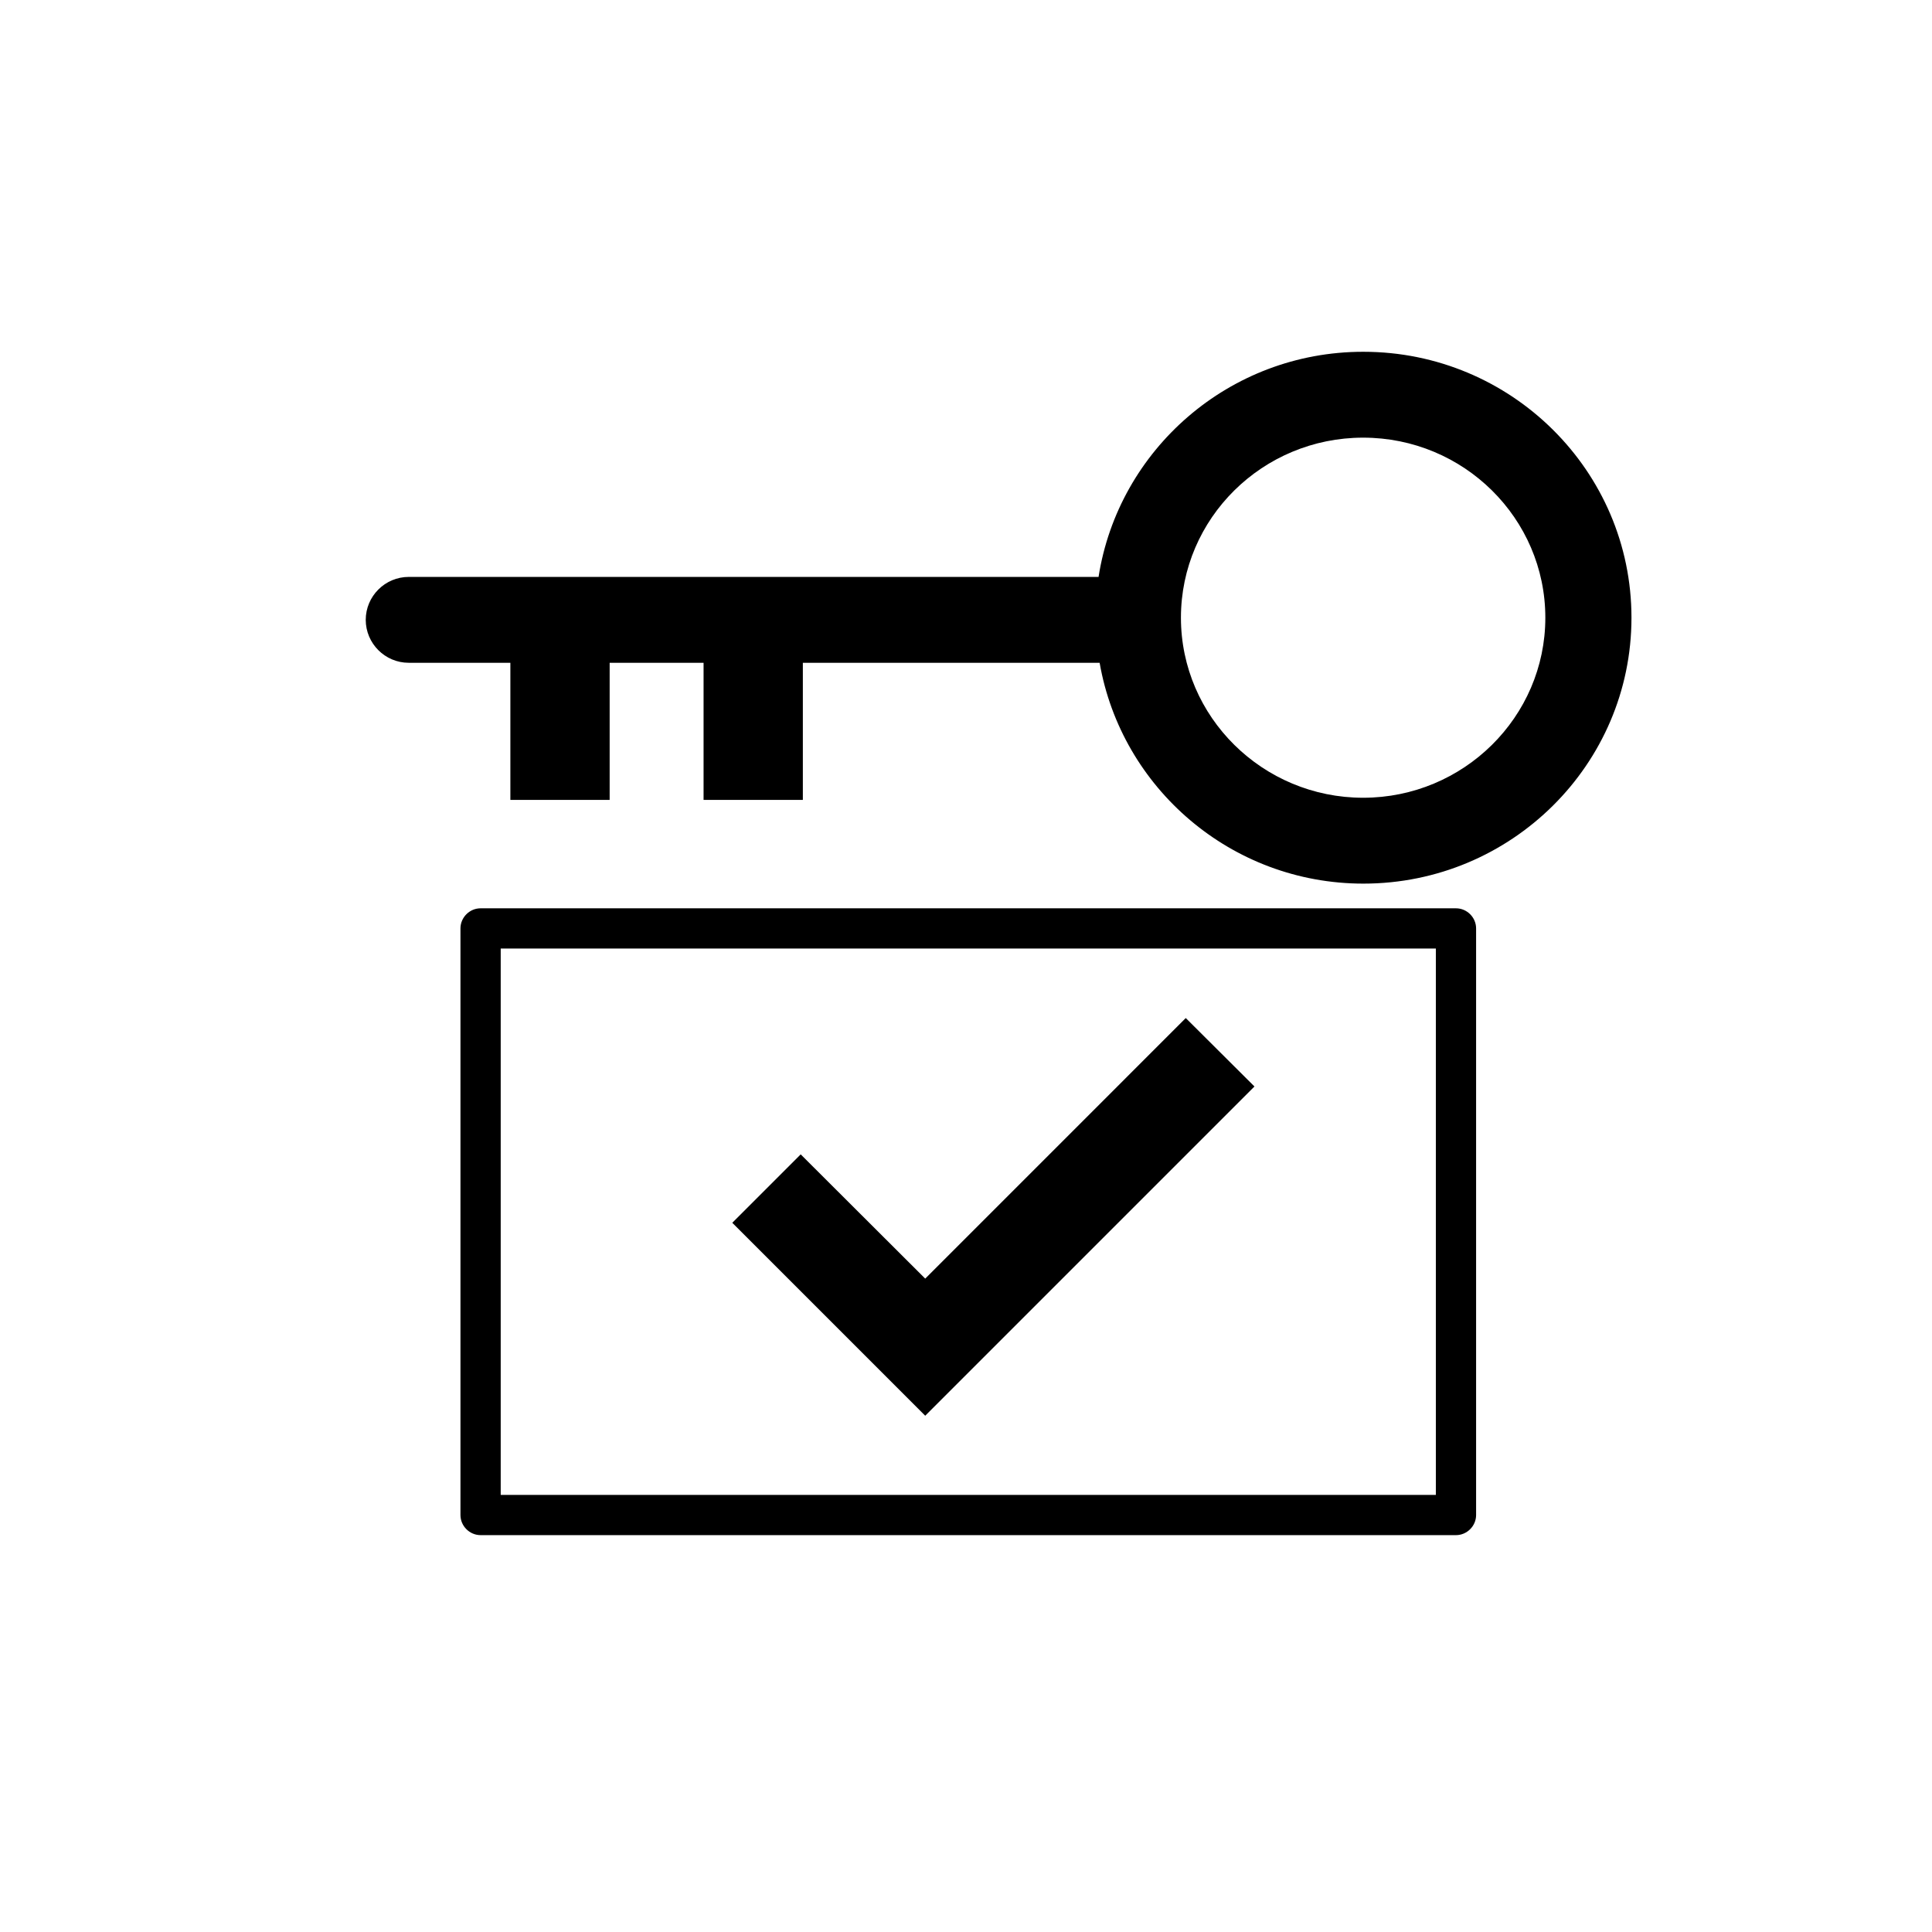 <?xml version="1.0" encoding="UTF-8"?>
<svg xmlns="http://www.w3.org/2000/svg" viewBox="0 0 72 72">
    <path d="M-90.96,50.52c.8,0,1.43-.3,1.91-.9s.72-1.5,.72-2.68v-.55c-.27,.39-.61,.69-1.02,.89-.41,.2-.86,.3-1.36,.3-1.17,0-2.09-.36-2.78-1.08-.69-.72-1.03-1.72-1.03-2.98s.36-2.21,1.09-2.98c.73-.78,1.61-1.16,2.65-1.16,1.26,0,2.26,.39,2.98,1.18,.73,.79,1.09,1.95,1.09,3.48v2.88c0,1.58-.39,2.79-1.18,3.63-.79,.84-1.82,1.26-3.08,1.26-.43,0-.86-.04-1.3-.12-.44-.08-.83-.2-1.18-.37l.25-1.26c.33,.17,.67,.29,1.02,.36s.76,.1,1.22,.1ZM50.8,13.11c-4.99,0-9.12,3.65-9.86,8.39H15.23c-.88,0-1.6,.72-1.6,1.6s.72,1.6,1.6,1.6h3.79v5.11h3.7v-5.11h3.5v5.11h3.7v-5.11h11.06c.81,4.66,4.9,8.23,9.83,8.23,5.51,0,9.99-4.44,9.99-9.91s-4.48-9.91-9.99-9.91Zm0,16.62c-3.74,0-6.79-3.01-6.79-6.71s3.04-6.71,6.79-6.71,6.79,3.01,6.79,6.71-3.05,6.71-6.79,6.71Zm3.45,27.48H17.91c-.41,0-.75-.34-.75-.75v-21.86c0-.41,.34-.75,.75-.75H54.26c.41,0,.75,.34,.75,.75v21.86c0,.41-.34,.75-.75,.75Zm-35.6-1.5H53.51v-20.36H18.66v20.36Zm-109.37-9.41c.6,0,1.11-.13,1.51-.39s.69-.59,.87-1v-1.04c0-1.06-.2-1.85-.61-2.4-.41-.54-1-.81-1.78-.81-.6,0-1.11,.27-1.53,.8s-.63,1.22-.63,2.05,.2,1.5,.58,2.01c.39,.51,.92,.77,1.59,.77Z"/>
    <polygon points="34.48 52.76 27.29 45.57 29.84 43.02 34.48 47.65 44.19 37.94 46.75 40.49 34.48 52.76" />
    <rect x=".36" y=".36" width="71.28" height="71.28" fill="none"/>
</svg>